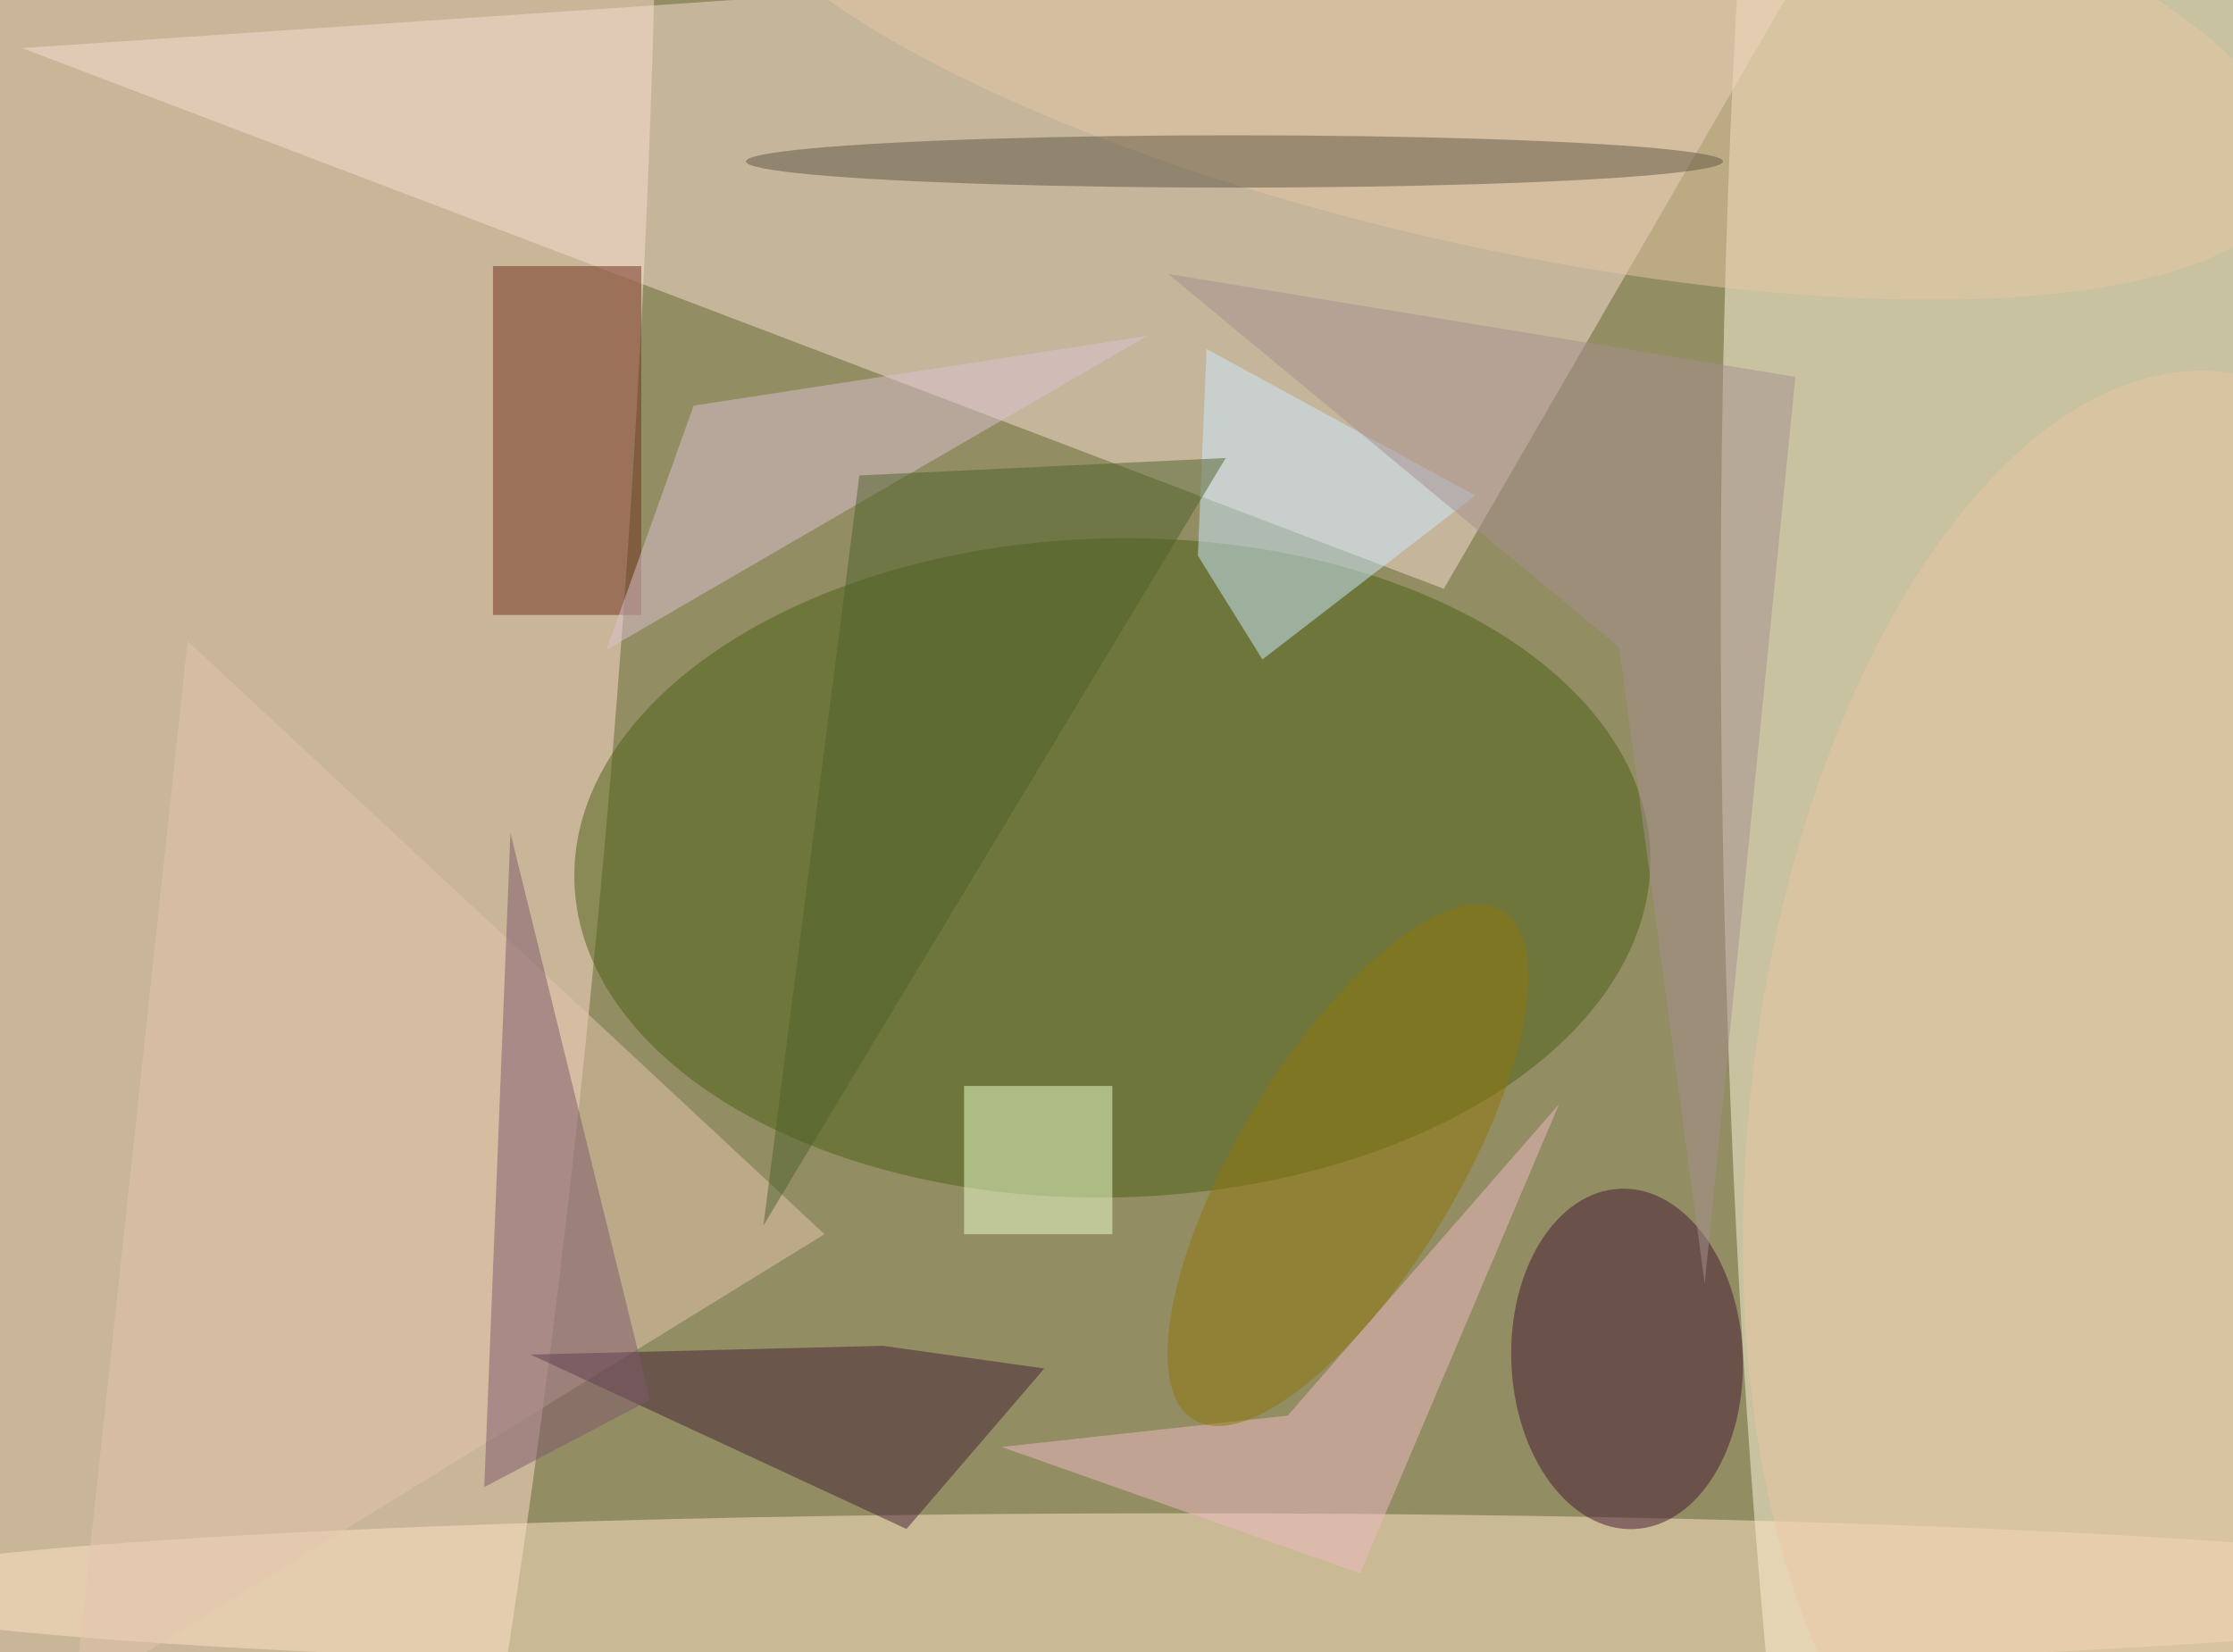 <svg xmlns="http://www.w3.org/2000/svg" width="300" height="222"><rect width="100%" height="100%" fill="#938d63"/><g fill-opacity=".5" transform="translate(.6 .6)scale(1.172)"><circle r="1" fill="#fff8e0" transform="rotate(-90.9 160 -67.5)scale(218.289 33.09)"/><circle r="1" fill="#ffdfcd" transform="matrix(-39.783 -3.131 20.007 -254.214 30.4 76.8)"/><path fill="#f8ded4" d="m2 5 163 62 44-76z"/><circle r="1" fill="#4b6117" transform="matrix(-61.671 1.459 -.894 -37.779 127 99)"/><ellipse cx="135" cy="182" fill="#ffe6c6" rx="155" ry="9"/><path fill="#6e2f1c" d="M56 30h17v40H56z"/><path fill="#cdebff" d="m137.8 39.5-1 23.7 7.4 11.9 24.4-18.8z"/><circle r="1" fill="#431633" transform="matrix(-.781 -19.51 13.26 -.531 186 155.3)"/><path fill="#edffcc" d="M110 124h17v17h-17z"/><path fill="#e4c7ae" d="M21 73 8 194l86-53z"/><path fill="#442035" d="m100.7 153.8 18.5 2.6-15.8 18.4-43.1-20z"/><path fill="#ddc3d2" d="m131 38-52 8-10 28z"/><path fill="#7f596d" d="m74 160-19 10 3-75z"/><path fill="#efbac2" d="m178.2 126.1-31.1 35.7-32.8 3.6 41.1 14.5z"/><circle r="1" fill="#e6c8a4" transform="rotate(12.6 85.7 776.2)scale(92.852 27.797)"/><path fill="#4f622d" d="m87 140 11-86 42-2z"/><ellipse cx="141" cy="18" fill="#5e5745" rx="56" ry="3"/><circle r="1" fill="#eac6a4" transform="matrix(44.213 5.143 -9.986 85.845 244.6 128)"/><circle r="1" fill="#91760a" transform="matrix(10.73 6.498 -17.671 29.179 154 133.1)"/><path fill="#a7918f" d="m185.1 73.7-51.7-42.8 71.9 11.8-10.4 104z"/></g></svg>